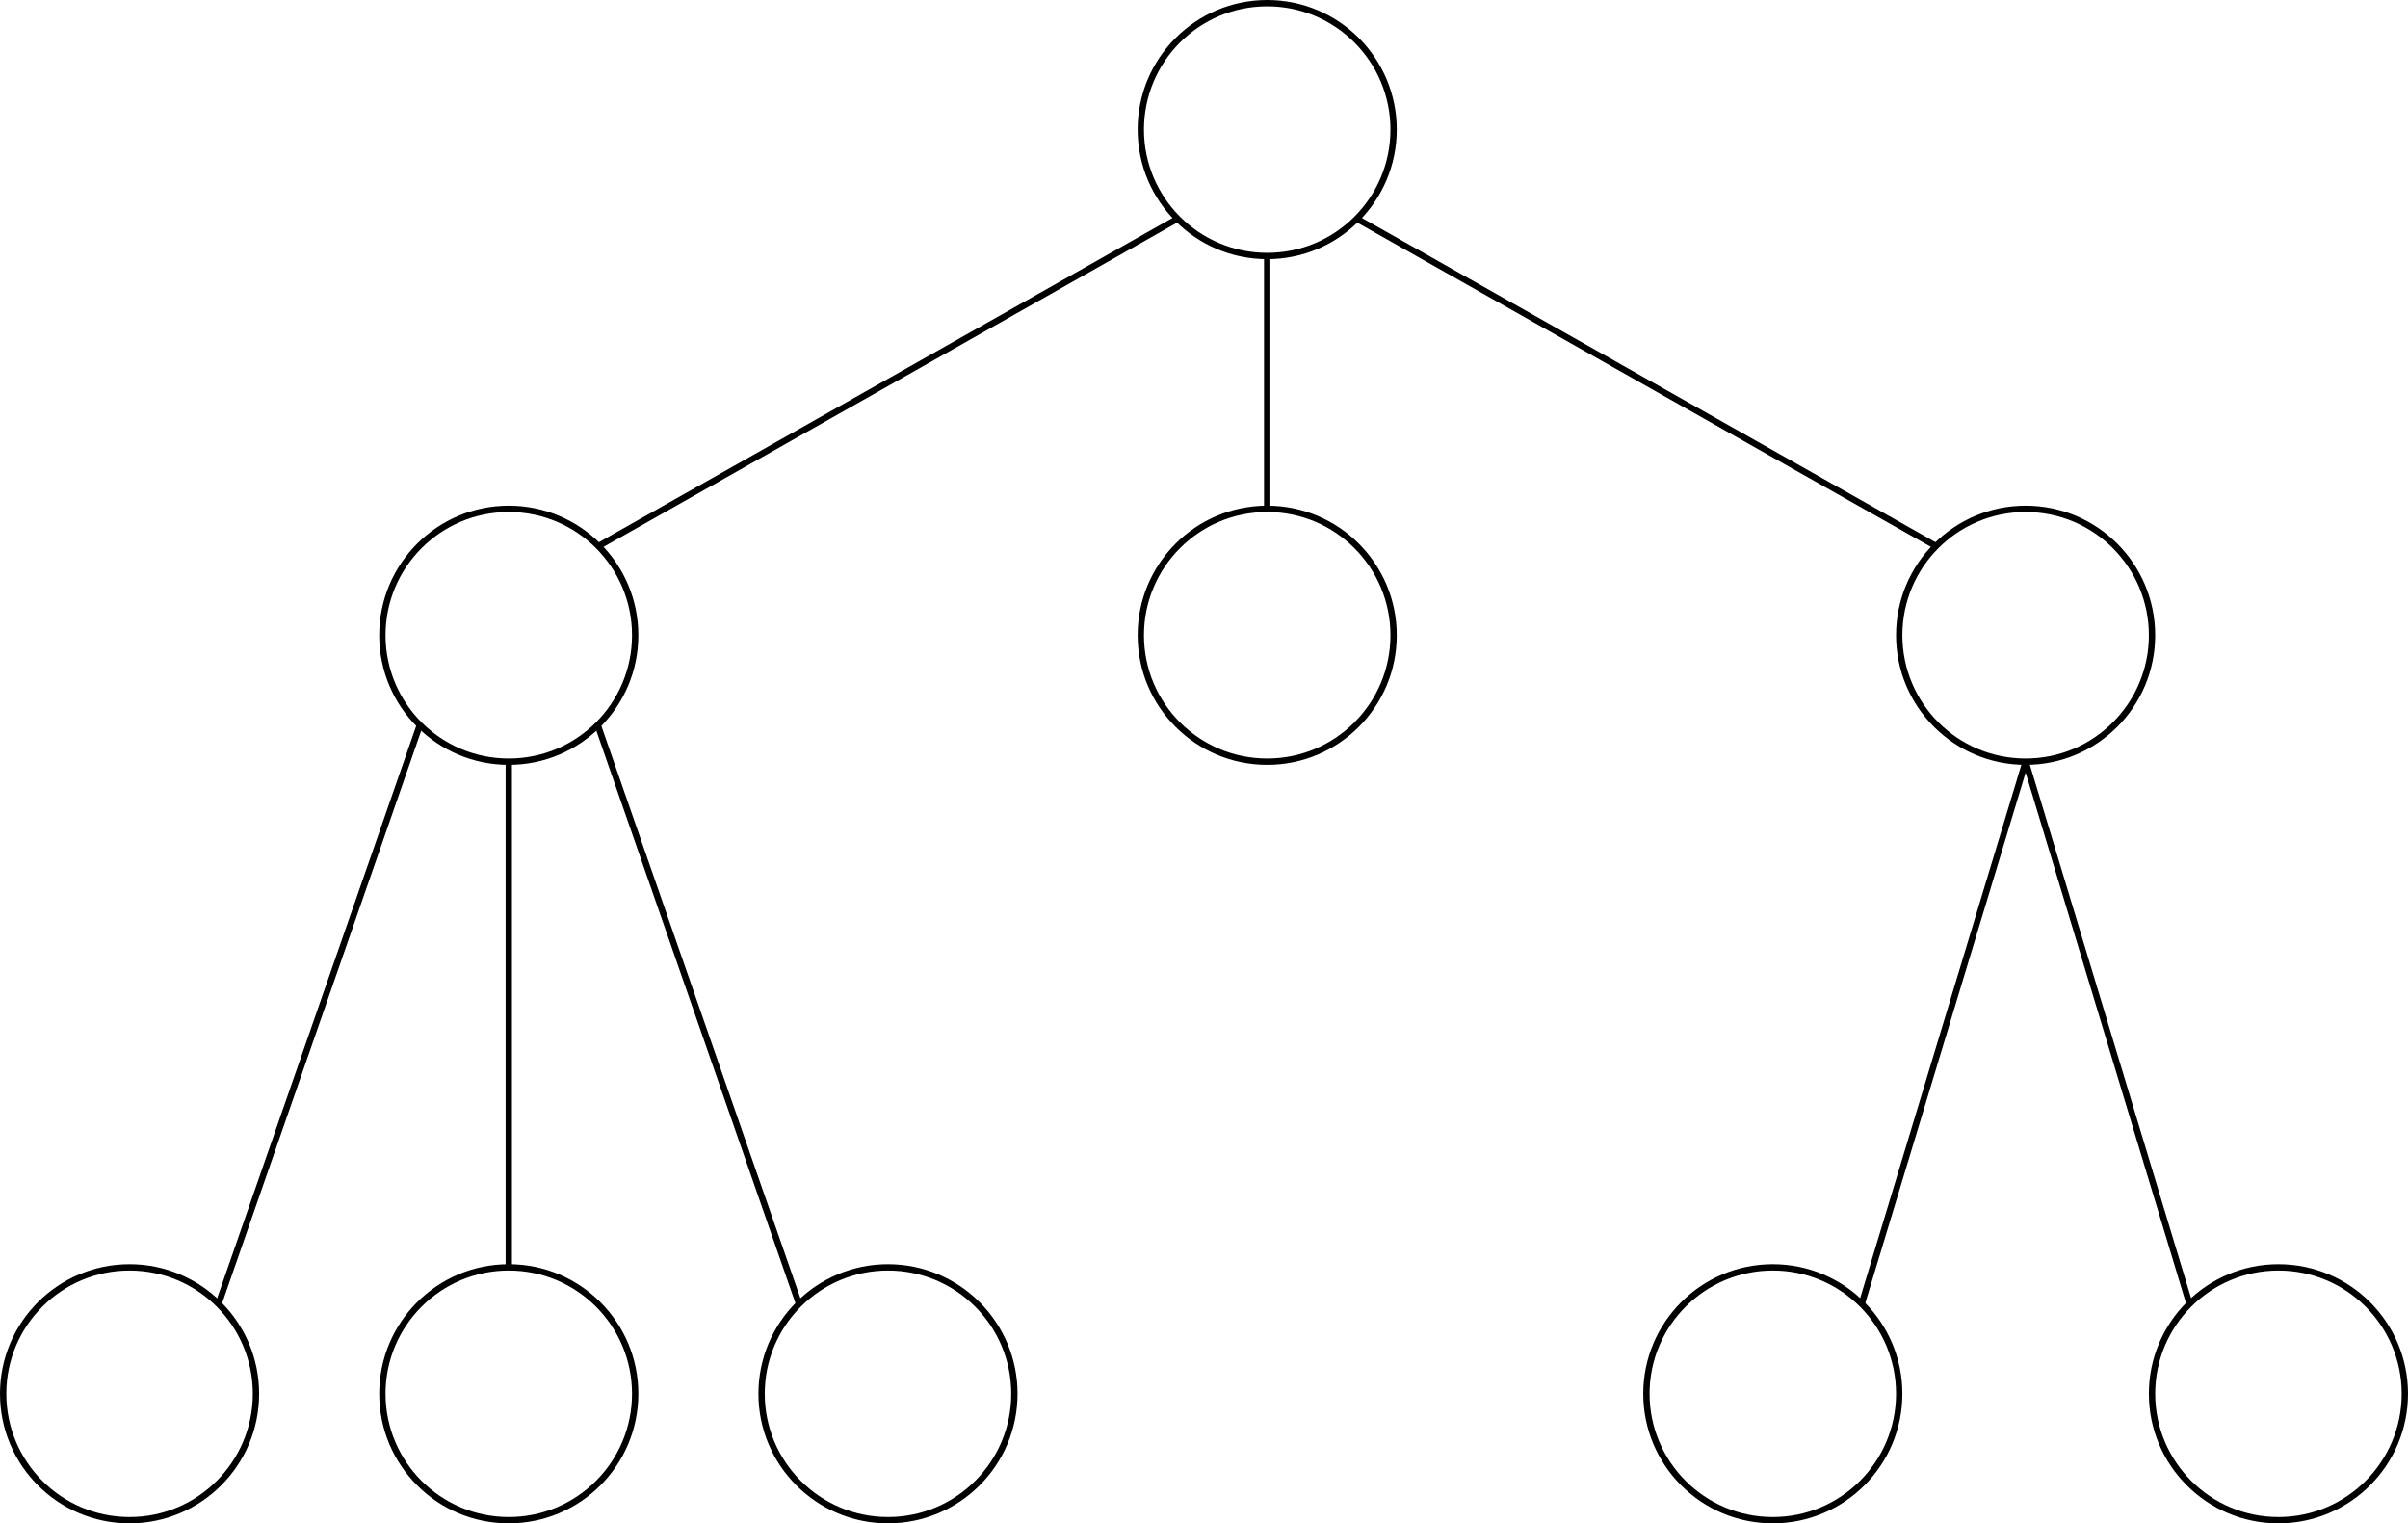 <!DOCTYPE svg PUBLIC "-//W3C//DTD SVG 1.1//EN" "http://www.w3.org/Graphics/SVG/1.1/DTD/svg11.dtd">
<svg xmlns="http://www.w3.org/2000/svg" xmlns:xlink="http://www.w3.org/1999/xlink" width="381px" height="241px" version="1.1"><defs/><g transform="translate(0.5,0.5)"><path d="M 186 34 L 94 86" fill="none" stroke="#000000" stroke-miterlimit="10" pointer-events="none"/><path d="M 200 40 L 200 80" fill="none" stroke="#000000" stroke-miterlimit="10" pointer-events="none"/><path d="M 214 34 L 306 86" fill="none" stroke="#000000" stroke-miterlimit="10" pointer-events="none"/><ellipse cx="200" cy="20" rx="20" ry="20" fill="none" stroke="#000000" pointer-events="none"/><path d="M 66 114 L 34 206" fill="none" stroke="#000000" stroke-miterlimit="10" pointer-events="none"/><path d="M 80 120 L 80 200" fill="none" stroke="#000000" stroke-miterlimit="10" pointer-events="none"/><path d="M 94 114 L 126 206" fill="none" stroke="#000000" stroke-miterlimit="10" pointer-events="none"/><ellipse cx="80" cy="100" rx="20" ry="20" fill="none" stroke="#000000" pointer-events="none"/><ellipse cx="200" cy="100" rx="20" ry="20" fill="none" stroke="#000000" pointer-events="none"/><path d="M 320 120 L 294 206" fill="none" stroke="#000000" stroke-miterlimit="10" pointer-events="none"/><path d="M 320 120 L 346 206" fill="none" stroke="#000000" stroke-miterlimit="10" pointer-events="none"/><ellipse cx="320" cy="100" rx="20" ry="20" fill="none" stroke="#000000" pointer-events="none"/><ellipse cx="20" cy="220" rx="20" ry="20" fill="none" stroke="#000000" pointer-events="none"/><ellipse cx="80" cy="220" rx="20" ry="20" fill="none" stroke="#000000" pointer-events="none"/><ellipse cx="140" cy="220" rx="20" ry="20" fill="none" stroke="#000000" pointer-events="none"/><ellipse cx="280" cy="220" rx="20" ry="20" fill="none" stroke="#000000" pointer-events="none"/><ellipse cx="360" cy="220" rx="20" ry="20" fill="none" stroke="#000000" pointer-events="none"/></g></svg>
